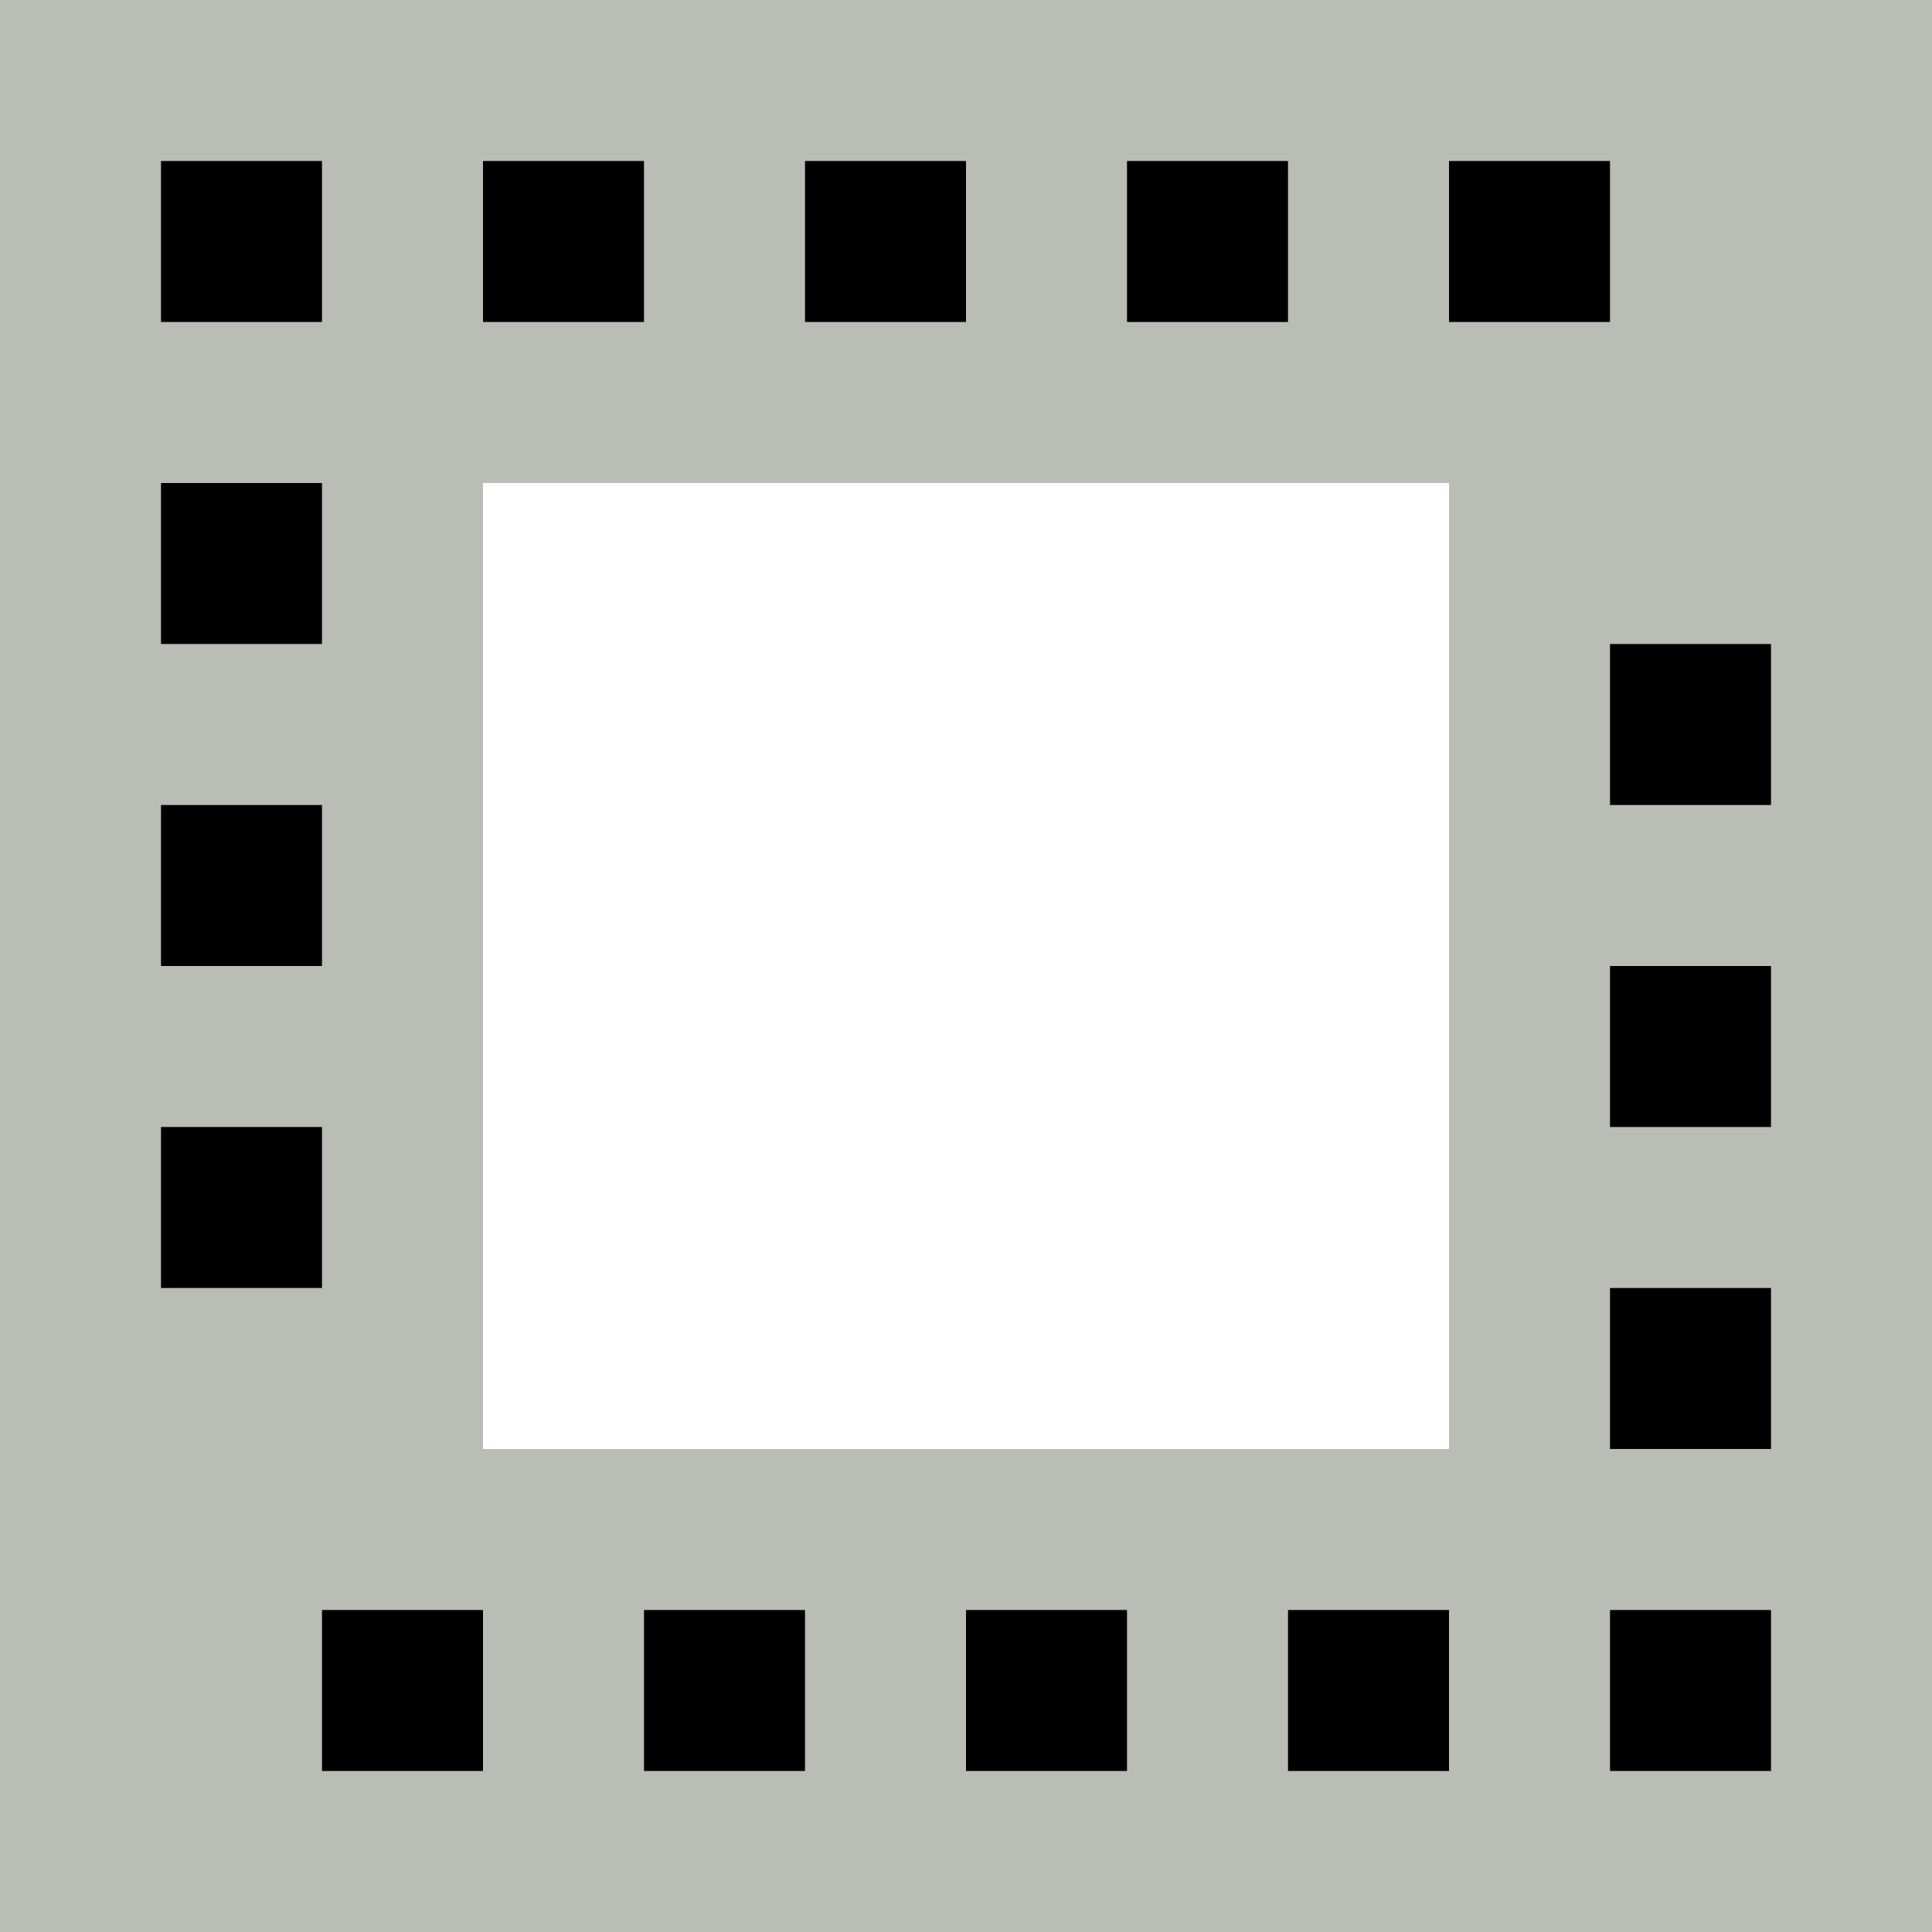 <?xml version="1.0" encoding="UTF-8"?>
<!-- Created with Inkscape (http://www.inkscape.org/) -->
<svg id="svg30571" width="12" height="12" version="1.1" viewBox="0 0 12 12" xmlns="http://www.w3.org/2000/svg" xmlns:cc="http://creativecommons.org/ns#" xmlns:dc="http://purl.org/dc/elements/1.1/" xmlns:rdf="http://www.w3.org/1999/02/22-rdf-syntax-ns#">
 <g id="layer1" transform="translate(0 -1040.4)">
  <g id="g4302">
   <path id="rect4266" transform="translate(0 1040.4)" d="m0 0v12h12v-12h-12zm3 3h6v6h-6v-6z"/>
   <path id="rect17311" d="m0 1040.4v12h12v-12zm1 1h1v1h-1zm2 0h1v1h-1zm2 0h1v1h-1zm2 0h1v1h-1zm2 0h1v1h-1zm-6 2h6v6h-6zm-2 0h1v1h-1zm9 1h1v1h-1zm-9 1h1v1h-1zm9 1h1v1h-1zm-9 1h1v1h-1zm9 1h1v1h-1zm-8 2h1v1h-1zm2 0h1v1h-1zm2 0h1v1h-1zm2 0h1v1h-1zm2 0h1v1h-1z" style="fill:#babdb6;stroke-width:1.004"/>
  </g>
 </g>
</svg>
